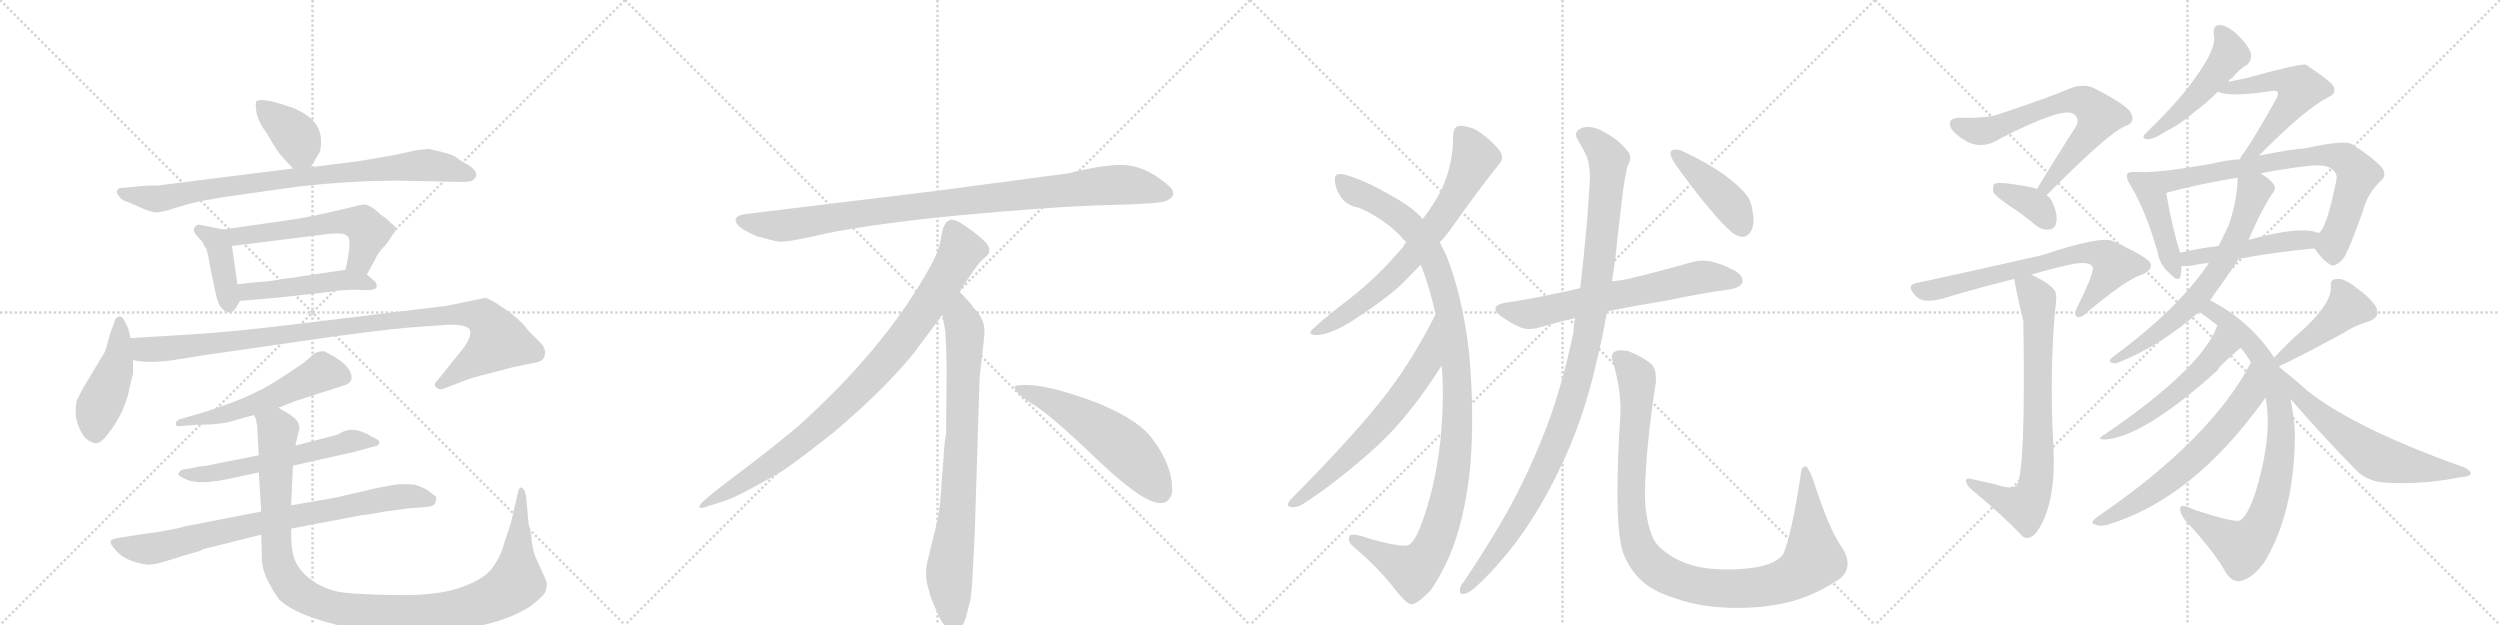<svg version="1.1" viewBox="0 0 4096 1024" xmlns="http://www.w3.org/2000/svg">
  <g stroke="lightgray" stroke-dasharray="1,1" stroke-width="1" transform="scale(4, 4)">
    <line x1="0" y1="0" x2="256" y2="256"></line>
    <line x1="256" y1="0" x2="0" y2="256"></line>
    <line x1="128" y1="0" x2="128" y2="256"></line>
    <line x1="0" y1="128" x2="256" y2="128"></line>
    <line x1="256" y1="0" x2="512" y2="256"></line>
    <line x1="512" y1="0" x2="256" y2="256"></line>
    <line x1="384" y1="0" x2="384" y2="256"></line>
    <line x1="256" y1="128" x2="512" y2="128"></line>
    <line x1="512" y1="0" x2="768" y2="256"></line>
    <line x1="768" y1="0" x2="512" y2="256"></line>
    <line x1="640" y1="0" x2="640" y2="256"></line>
    <line x1="512" y1="128" x2="768" y2="128"></line>
    <line x1="768" y1="0" x2="1024" y2="256"></line>
    <line x1="1024" y1="0" x2="768" y2="256"></line>
    <line x1="896" y1="0" x2="896" y2="256"></line>
    <line x1="768" y1="128" x2="1024" y2="128"></line>
  </g>
<g transform="scale(1, -1) translate(0, -850)">
   <style type="text/css">
    @keyframes keyframes0 {
      from {
       stroke: black;
       stroke-dashoffset: 378;
       stroke-width: 128;
       }
       55% {
       animation-timing-function: step-end;
       stroke: black;
       stroke-dashoffset: 0;
       stroke-width: 128;
       }
       to {
       stroke: black;
       stroke-width: 1024;
       }
       }
       #make-me-a-hanzi-animation-0 {
         animation: keyframes0 0.558s both;
         animation-delay: 0s;
         animation-timing-function: linear;
       }
    @keyframes keyframes1 {
      from {
       stroke: black;
       stroke-dashoffset: 832;
       stroke-width: 128;
       }
       73% {
       animation-timing-function: step-end;
       stroke: black;
       stroke-dashoffset: 0;
       stroke-width: 128;
       }
       to {
       stroke: black;
       stroke-width: 1024;
       }
       }
       #make-me-a-hanzi-animation-1 {
         animation: keyframes1 0.927s both;
         animation-delay: 0.558s;
         animation-timing-function: linear;
       }
    @keyframes keyframes2 {
      from {
       stroke: black;
       stroke-dashoffset: 395;
       stroke-width: 128;
       }
       56% {
       animation-timing-function: step-end;
       stroke: black;
       stroke-dashoffset: 0;
       stroke-width: 128;
       }
       to {
       stroke: black;
       stroke-width: 1024;
       }
       }
       #make-me-a-hanzi-animation-2 {
         animation: keyframes2 0.571s both;
         animation-delay: 1.485s;
         animation-timing-function: linear;
       }
    @keyframes keyframes3 {
      from {
       stroke: black;
       stroke-dashoffset: 559;
       stroke-width: 128;
       }
       65% {
       animation-timing-function: step-end;
       stroke: black;
       stroke-dashoffset: 0;
       stroke-width: 128;
       }
       to {
       stroke: black;
       stroke-width: 1024;
       }
       }
       #make-me-a-hanzi-animation-3 {
         animation: keyframes3 0.705s both;
         animation-delay: 2.056s;
         animation-timing-function: linear;
       }
    @keyframes keyframes4 {
      from {
       stroke: black;
       stroke-dashoffset: 474;
       stroke-width: 128;
       }
       61% {
       animation-timing-function: step-end;
       stroke: black;
       stroke-dashoffset: 0;
       stroke-width: 128;
       }
       to {
       stroke: black;
       stroke-width: 1024;
       }
       }
       #make-me-a-hanzi-animation-4 {
         animation: keyframes4 0.636s both;
         animation-delay: 2.761s;
         animation-timing-function: linear;
       }
    @keyframes keyframes5 {
      from {
       stroke: black;
       stroke-dashoffset: 446;
       stroke-width: 128;
       }
       59% {
       animation-timing-function: step-end;
       stroke: black;
       stroke-dashoffset: 0;
       stroke-width: 128;
       }
       to {
       stroke: black;
       stroke-width: 1024;
       }
       }
       #make-me-a-hanzi-animation-5 {
         animation: keyframes5 0.613s both;
         animation-delay: 3.397s;
         animation-timing-function: linear;
       }
    @keyframes keyframes6 {
      from {
       stroke: black;
       stroke-dashoffset: 1000;
       stroke-width: 128;
       }
       76% {
       animation-timing-function: step-end;
       stroke: black;
       stroke-dashoffset: 0;
       stroke-width: 128;
       }
       to {
       stroke: black;
       stroke-width: 1024;
       }
       }
       #make-me-a-hanzi-animation-6 {
         animation: keyframes6 1.064s both;
         animation-delay: 4.01s;
         animation-timing-function: linear;
       }
    @keyframes keyframes7 {
      from {
       stroke: black;
       stroke-dashoffset: 540;
       stroke-width: 128;
       }
       64% {
       animation-timing-function: step-end;
       stroke: black;
       stroke-dashoffset: 0;
       stroke-width: 128;
       }
       to {
       stroke: black;
       stroke-width: 1024;
       }
       }
       #make-me-a-hanzi-animation-7 {
         animation: keyframes7 0.689s both;
         animation-delay: 5.074s;
         animation-timing-function: linear;
       }
    @keyframes keyframes8 {
      from {
       stroke: black;
       stroke-dashoffset: 576;
       stroke-width: 128;
       }
       65% {
       animation-timing-function: step-end;
       stroke: black;
       stroke-dashoffset: 0;
       stroke-width: 128;
       }
       to {
       stroke: black;
       stroke-width: 1024;
       }
       }
       #make-me-a-hanzi-animation-8 {
         animation: keyframes8 0.719s both;
         animation-delay: 5.763s;
         animation-timing-function: linear;
       }
    @keyframes keyframes9 {
      from {
       stroke: black;
       stroke-dashoffset: 786;
       stroke-width: 128;
       }
       72% {
       animation-timing-function: step-end;
       stroke: black;
       stroke-dashoffset: 0;
       stroke-width: 128;
       }
       to {
       stroke: black;
       stroke-width: 1024;
       }
       }
       #make-me-a-hanzi-animation-9 {
         animation: keyframes9 0.89s both;
         animation-delay: 6.482s;
         animation-timing-function: linear;
       }
    @keyframes keyframes10 {
      from {
       stroke: black;
       stroke-dashoffset: 1095;
       stroke-width: 128;
       }
       78% {
       animation-timing-function: step-end;
       stroke: black;
       stroke-dashoffset: 0;
       stroke-width: 128;
       }
       to {
       stroke: black;
       stroke-width: 1024;
       }
       }
       #make-me-a-hanzi-animation-10 {
         animation: keyframes10 1.141s both;
         animation-delay: 7.371s;
         animation-timing-function: linear;
       }
    @keyframes keyframes11 {
      from {
       stroke: black;
       stroke-dashoffset: 952;
       stroke-width: 128;
       }
       76% {
       animation-timing-function: step-end;
       stroke: black;
       stroke-dashoffset: 0;
       stroke-width: 128;
       }
       to {
       stroke: black;
       stroke-width: 1024;
       }
       }
       #make-me-a-hanzi-animation-11 {
         animation: keyframes11 1.025s both;
         animation-delay: 8.513s;
         animation-timing-function: linear;
       }
    @keyframes keyframes12 {
      from {
       stroke: black;
       stroke-dashoffset: 897;
       stroke-width: 128;
       }
       74% {
       animation-timing-function: step-end;
       stroke: black;
       stroke-dashoffset: 0;
       stroke-width: 128;
       }
       to {
       stroke: black;
       stroke-width: 1024;
       }
       }
       #make-me-a-hanzi-animation-12 {
         animation: keyframes12 0.98s both;
         animation-delay: 9.537s;
         animation-timing-function: linear;
       }
    @keyframes keyframes13 {
      from {
       stroke: black;
       stroke-dashoffset: 792;
       stroke-width: 128;
       }
       72% {
       animation-timing-function: step-end;
       stroke: black;
       stroke-dashoffset: 0;
       stroke-width: 128;
       }
       to {
       stroke: black;
       stroke-width: 1024;
       }
       }
       #make-me-a-hanzi-animation-13 {
         animation: keyframes13 0.895s both;
         animation-delay: 10.517s;
         animation-timing-function: linear;
       }
    @keyframes keyframes14 {
      from {
       stroke: black;
       stroke-dashoffset: 548;
       stroke-width: 128;
       }
       64% {
       animation-timing-function: step-end;
       stroke: black;
       stroke-dashoffset: 0;
       stroke-width: 128;
       }
       to {
       stroke: black;
       stroke-width: 1024;
       }
       }
       #make-me-a-hanzi-animation-14 {
         animation: keyframes14 0.696s both;
         animation-delay: 11.412s;
         animation-timing-function: linear;
       }
    @keyframes keyframes15 {
      from {
       stroke: black;
       stroke-dashoffset: 697;
       stroke-width: 128;
       }
       69% {
       animation-timing-function: step-end;
       stroke: black;
       stroke-dashoffset: 0;
       stroke-width: 128;
       }
       to {
       stroke: black;
       stroke-width: 1024;
       }
       }
       #make-me-a-hanzi-animation-15 {
         animation: keyframes15 0.817s both;
         animation-delay: 12.108s;
         animation-timing-function: linear;
       }
    @keyframes keyframes16 {
      from {
       stroke: black;
       stroke-dashoffset: 1102;
       stroke-width: 128;
       }
       78% {
       animation-timing-function: step-end;
       stroke: black;
       stroke-dashoffset: 0;
       stroke-width: 128;
       }
       to {
       stroke: black;
       stroke-width: 1024;
       }
       }
       #make-me-a-hanzi-animation-16 {
         animation: keyframes16 1.147s both;
         animation-delay: 12.925s;
         animation-timing-function: linear;
       }
    @keyframes keyframes17 {
      from {
       stroke: black;
       stroke-dashoffset: 650;
       stroke-width: 128;
       }
       68% {
       animation-timing-function: step-end;
       stroke: black;
       stroke-dashoffset: 0;
       stroke-width: 128;
       }
       to {
       stroke: black;
       stroke-width: 1024;
       }
       }
       #make-me-a-hanzi-animation-17 {
         animation: keyframes17 0.779s both;
         animation-delay: 14.072s;
         animation-timing-function: linear;
       }
    @keyframes keyframes18 {
      from {
       stroke: black;
       stroke-dashoffset: 646;
       stroke-width: 128;
       }
       68% {
       animation-timing-function: step-end;
       stroke: black;
       stroke-dashoffset: 0;
       stroke-width: 128;
       }
       to {
       stroke: black;
       stroke-width: 1024;
       }
       }
       #make-me-a-hanzi-animation-18 {
         animation: keyframes18 0.776s both;
         animation-delay: 14.851s;
         animation-timing-function: linear;
       }
    @keyframes keyframes19 {
      from {
       stroke: black;
       stroke-dashoffset: 1075;
       stroke-width: 128;
       }
       78% {
       animation-timing-function: step-end;
       stroke: black;
       stroke-dashoffset: 0;
       stroke-width: 128;
       }
       to {
       stroke: black;
       stroke-width: 1024;
       }
       }
       #make-me-a-hanzi-animation-19 {
         animation: keyframes19 1.125s both;
         animation-delay: 15.626s;
         animation-timing-function: linear;
       }
    @keyframes keyframes20 {
      from {
       stroke: black;
       stroke-dashoffset: 1049;
       stroke-width: 128;
       }
       77% {
       animation-timing-function: step-end;
       stroke: black;
       stroke-dashoffset: 0;
       stroke-width: 128;
       }
       to {
       stroke: black;
       stroke-width: 1024;
       }
       }
       #make-me-a-hanzi-animation-20 {
         animation: keyframes20 1.104s both;
         animation-delay: 16.751s;
         animation-timing-function: linear;
       }
    @keyframes keyframes21 {
      from {
       stroke: black;
       stroke-dashoffset: 423;
       stroke-width: 128;
       }
       58% {
       animation-timing-function: step-end;
       stroke: black;
       stroke-dashoffset: 0;
       stroke-width: 128;
       }
       to {
       stroke: black;
       stroke-width: 1024;
       }
       }
       #make-me-a-hanzi-animation-21 {
         animation: keyframes21 0.594s both;
         animation-delay: 17.855s;
         animation-timing-function: linear;
       }
    @keyframes keyframes22 {
      from {
       stroke: black;
       stroke-dashoffset: 665;
       stroke-width: 128;
       }
       68% {
       animation-timing-function: step-end;
       stroke: black;
       stroke-dashoffset: 0;
       stroke-width: 128;
       }
       to {
       stroke: black;
       stroke-width: 1024;
       }
       }
       #make-me-a-hanzi-animation-22 {
         animation: keyframes22 0.791s both;
         animation-delay: 18.449s;
         animation-timing-function: linear;
       }
    @keyframes keyframes23 {
      from {
       stroke: black;
       stroke-dashoffset: 358;
       stroke-width: 128;
       }
       54% {
       animation-timing-function: step-end;
       stroke: black;
       stroke-dashoffset: 0;
       stroke-width: 128;
       }
       to {
       stroke: black;
       stroke-width: 1024;
       }
       }
       #make-me-a-hanzi-animation-23 {
         animation: keyframes23 0.541s both;
         animation-delay: 19.24s;
         animation-timing-function: linear;
       }
    @keyframes keyframes24 {
      from {
       stroke: black;
       stroke-dashoffset: 689;
       stroke-width: 128;
       }
       69% {
       animation-timing-function: step-end;
       stroke: black;
       stroke-dashoffset: 0;
       stroke-width: 128;
       }
       to {
       stroke: black;
       stroke-width: 1024;
       }
       }
       #make-me-a-hanzi-animation-24 {
         animation: keyframes24 0.811s both;
         animation-delay: 19.782s;
         animation-timing-function: linear;
       }
    @keyframes keyframes25 {
      from {
       stroke: black;
       stroke-dashoffset: 741;
       stroke-width: 128;
       }
       71% {
       animation-timing-function: step-end;
       stroke: black;
       stroke-dashoffset: 0;
       stroke-width: 128;
       }
       to {
       stroke: black;
       stroke-width: 1024;
       }
       }
       #make-me-a-hanzi-animation-25 {
         animation: keyframes25 0.853s both;
         animation-delay: 20.592s;
         animation-timing-function: linear;
       }
    @keyframes keyframes26 {
      from {
       stroke: black;
       stroke-dashoffset: 482;
       stroke-width: 128;
       }
       61% {
       animation-timing-function: step-end;
       stroke: black;
       stroke-dashoffset: 0;
       stroke-width: 128;
       }
       to {
       stroke: black;
       stroke-width: 1024;
       }
       }
       #make-me-a-hanzi-animation-26 {
         animation: keyframes26 0.642s both;
         animation-delay: 21.445s;
         animation-timing-function: linear;
       }
    @keyframes keyframes27 {
      from {
       stroke: black;
       stroke-dashoffset: 536;
       stroke-width: 128;
       }
       64% {
       animation-timing-function: step-end;
       stroke: black;
       stroke-dashoffset: 0;
       stroke-width: 128;
       }
       to {
       stroke: black;
       stroke-width: 1024;
       }
       }
       #make-me-a-hanzi-animation-27 {
         animation: keyframes27 0.686s both;
         animation-delay: 22.088s;
         animation-timing-function: linear;
       }
    @keyframes keyframes28 {
      from {
       stroke: black;
       stroke-dashoffset: 434;
       stroke-width: 128;
       }
       59% {
       animation-timing-function: step-end;
       stroke: black;
       stroke-dashoffset: 0;
       stroke-width: 128;
       }
       to {
       stroke: black;
       stroke-width: 1024;
       }
       }
       #make-me-a-hanzi-animation-28 {
         animation: keyframes28 0.603s both;
         animation-delay: 22.774s;
         animation-timing-function: linear;
       }
    @keyframes keyframes29 {
      from {
       stroke: black;
       stroke-dashoffset: 762;
       stroke-width: 128;
       }
       71% {
       animation-timing-function: step-end;
       stroke: black;
       stroke-dashoffset: 0;
       stroke-width: 128;
       }
       to {
       stroke: black;
       stroke-width: 1024;
       }
       }
       #make-me-a-hanzi-animation-29 {
         animation: keyframes29 0.87s both;
         animation-delay: 23.377s;
         animation-timing-function: linear;
       }
    @keyframes keyframes30 {
      from {
       stroke: black;
       stroke-dashoffset: 477;
       stroke-width: 128;
       }
       61% {
       animation-timing-function: step-end;
       stroke: black;
       stroke-dashoffset: 0;
       stroke-width: 128;
       }
       to {
       stroke: black;
       stroke-width: 1024;
       }
       }
       #make-me-a-hanzi-animation-30 {
         animation: keyframes30 0.638s both;
         animation-delay: 24.247s;
         animation-timing-function: linear;
       }
    @keyframes keyframes31 {
      from {
       stroke: black;
       stroke-dashoffset: 650;
       stroke-width: 128;
       }
       68% {
       animation-timing-function: step-end;
       stroke: black;
       stroke-dashoffset: 0;
       stroke-width: 128;
       }
       to {
       stroke: black;
       stroke-width: 1024;
       }
       }
       #make-me-a-hanzi-animation-31 {
         animation: keyframes31 0.779s both;
         animation-delay: 24.885s;
         animation-timing-function: linear;
       }
    @keyframes keyframes32 {
      from {
       stroke: black;
       stroke-dashoffset: 830;
       stroke-width: 128;
       }
       73% {
       animation-timing-function: step-end;
       stroke: black;
       stroke-dashoffset: 0;
       stroke-width: 128;
       }
       to {
       stroke: black;
       stroke-width: 1024;
       }
       }
       #make-me-a-hanzi-animation-32 {
         animation: keyframes32 0.925s both;
         animation-delay: 25.664s;
         animation-timing-function: linear;
       }
    @keyframes keyframes33 {
      from {
       stroke: black;
       stroke-dashoffset: 526;
       stroke-width: 128;
       }
       63% {
       animation-timing-function: step-end;
       stroke: black;
       stroke-dashoffset: 0;
       stroke-width: 128;
       }
       to {
       stroke: black;
       stroke-width: 1024;
       }
       }
       #make-me-a-hanzi-animation-33 {
         animation: keyframes33 0.678s both;
         animation-delay: 26.59s;
         animation-timing-function: linear;
       }
    @keyframes keyframes34 {
      from {
       stroke: black;
       stroke-dashoffset: 627;
       stroke-width: 128;
       }
       67% {
       animation-timing-function: step-end;
       stroke: black;
       stroke-dashoffset: 0;
       stroke-width: 128;
       }
       to {
       stroke: black;
       stroke-width: 1024;
       }
       }
       #make-me-a-hanzi-animation-34 {
         animation: keyframes34 0.76s both;
         animation-delay: 27.268s;
         animation-timing-function: linear;
       }
    @keyframes keyframes35 {
      from {
       stroke: black;
       stroke-dashoffset: 441;
       stroke-width: 128;
       }
       59% {
       animation-timing-function: step-end;
       stroke: black;
       stroke-dashoffset: 0;
       stroke-width: 128;
       }
       to {
       stroke: black;
       stroke-width: 1024;
       }
       }
       #make-me-a-hanzi-animation-35 {
         animation: keyframes35 0.609s both;
         animation-delay: 28.028s;
         animation-timing-function: linear;
       }
    @keyframes keyframes36 {
      from {
       stroke: black;
       stroke-dashoffset: 603;
       stroke-width: 128;
       }
       66% {
       animation-timing-function: step-end;
       stroke: black;
       stroke-dashoffset: 0;
       stroke-width: 128;
       }
       to {
       stroke: black;
       stroke-width: 1024;
       }
       }
       #make-me-a-hanzi-animation-36 {
         animation: keyframes36 0.741s both;
         animation-delay: 28.637s;
         animation-timing-function: linear;
       }
</style>
<path d="M 509 576 L 522 598 Q 526 602 526 619 Q 526 646 500 663 Q 485 672 475 675 Q 428 691 420 684 Q 418 682 420 667 Q 422 652 438 630 Q 452 606 456 601 Q 460 595 480 574 C 497 556 497 556 509 576 Z" fill="lightgray"></path> 
<path d="M 480 574 L 258 546 L 242 546 L 198 542 Q 194 542 192 538 Q 190 534 194 530 Q 198 522 212 518 L 230 510 Q 248 502 256 502 Q 265 502 286 509 Q 308 516 326 520 L 366 527 L 486 544 Q 572 554 654 554 L 753 552 Q 772 551 776 556 Q 788 566 767 580 Q 755 586 749 591 Q 744 596 724 601 Q 704 606 702 606 L 683 604 L 646 596 L 588 586 L 509 576 L 480 574 Z" fill="lightgray"></path> 
<path d="M 366 474 L 326 482 Q 320 481 318 476 Q 316 470 324 462 Q 332 454 333 451 Q 334 448 337 444 Q 340 440 344 414 L 353 371 Q 356 357 360 349 L 368 340 Q 376 337 380 339 Q 385 341 393 357 C 393 357 393 357 389 384 L 380 447 C 376 472 376 472 366 474 Z" fill="lightgray"></path> 
<path d="M 517 497 L 484 491 L 366 474 C 336 470 350 443 380 447 L 540 467 Q 564 469 568 464 Q 578 460 566 408 C 560 379 587 374 601 400 L 614 424 Q 619 436 633 450 L 646 469 Q 653 476 641 484 L 633 492 L 624 498 Q 603 519 591 514 L 590 514 Q 579 511 517 497 Z" fill="lightgray"></path> 
<path d="M 393 357 L 452 362 L 542 372 Q 564 376 590 375 Q 616 373 617 380 Q 618 387 612 391 L 601 400 C 587 411 587 411 566 408 L 492 397 Q 488 396 464 393 Q 441 389 437 389 L 412 387 Q 395 385 389 384 C 359 380 363 354 393 357 Z" fill="lightgray"></path> 
<path d="M 214 296 L 210 312 L 204 324 Q 200 333 194 331 Q 189 330 187 321 L 180 302 L 174 280 Q 172 272 166 264 L 136 214 L 128 198 Q 124 194 124 175 Q 124 155 138 134 Q 146 126 155 124 Q 164 122 176 138 Q 188 152 200 176 Q 210 199 212 214 L 218 238 L 218 260 L 214 296 Z" fill="lightgray"></path> 
<path d="M 311 302 L 214 296 C 184 294 188 264 218 260 L 230 258 Q 256 255 297 262 Q 338 269 376 274 L 549 299 Q 654 313 692 315 L 736 318 Q 767 318 770 309 Q 773 300 761 282 L 717 227 Q 709 221 715 215 Q 721 210 729 214 L 755 224 Q 771 231 801 238 L 839 248 L 872 255 Q 883 256 888 260 Q 893 264 893 273 Q 893 282 882 292 L 866 308 L 856 320 Q 847 329 837 337 L 812 354 Q 798 362 795 362 L 732 349 L 477 318 Q 379 306 311 302 Z" fill="lightgray"></path> 
<path d="M 456 182 L 484 193 L 562 218 Q 576 222 576 231 Q 576 253 532 274 Q 529 276 517 272 Q 514 270 498 256 Q 442 217 420 208 Q 406 200 373 188 Q 340 176 332 174 L 294 163 Q 288 160 288 156 Q 288 150 296 152 L 322 154 Q 365 154 387 162 L 416 170 L 456 182 Z" fill="lightgray"></path> 
<path d="M 480 87 L 582 110 L 618 120 Q 628 127 610 134 Q 579 154 557 140 Q 552 137 542 135 L 484 120 L 424 104 L 353 90 Q 336 86 328 86 L 309 82 Q 298 81 296 79 L 292 74 Q 292 70 302 66 Q 320 55 368 64 L 424 76 L 480 87 Z" fill="lightgray"></path> 
<path d="M 631 12 L 668 17 L 695 19 Q 712 20 713 26 Q 715 31 715 34 Q 716 36 708 41 Q 697 51 679 56 Q 656 58 642 55 Q 628 52 620 51 L 551 35 L 477 22 L 428 12 L 305 -12 Q 276 -20 227 -26 L 196 -31 Q 182 -33 181 -37 Q 180 -41 190 -52 Q 200 -64 219 -70 Q 238 -76 246 -75 Q 254 -75 273 -69 L 312 -57 Q 332 -52 332 -50 L 428 -26 L 477 -16 L 593 6 Q 599 6 631 12 Z" fill="lightgray"></path> 
<path d="M 477 22 L 480 87 L 484 120 L 490 146 Q 492 148 489 156 Q 487 163 473 172 L 456 182 C 430 198 409 199 416 170 L 420 161 L 420 158 Q 422 154 422 140 L 424 104 L 424 76 L 428 12 L 428 -26 L 429 -60 Q 428 -79 438 -100 Q 448 -120 458 -133 Q 490 -162 580 -180 Q 630 -191 723 -184 Q 816 -177 868 -144 Q 893 -125 894 -118 Q 896 -111 896 -108 Q 897 -106 889 -88 L 877 -62 Q 872 -46 871 -34 Q 870 -22 866 -8 L 862 36 Q 860 50 854 51 Q 853 52 851 50 Q 849 47 847 36 L 837 -7 L 826 -40 Q 822 -58 809 -77 Q 797 -97 759 -111 Q 721 -126 651 -125 Q 582 -124 557 -120 Q 533 -116 513 -102 Q 483 -82 479 -52 Q 477 -41 477 -16 L 477 22 Z" fill="lightgray"></path> 
<path d="M 1750 566 L 1532 537 L 1227 500 Q 1194 497 1211 479 Q 1219 472 1240 463 Q 1268 455 1277 454 Q 1287 453 1329 462 Q 1407 481 1569 497 Q 1731 512 1816 514 Q 1901 516 1911 521 Q 1933 531 1912 548 Q 1880 575 1849 579 Q 1819 583 1750 566 Z" fill="lightgray"></path> 
<path d="M 1572 372 Q 1600 415 1607 422 L 1618 432 Q 1621 435 1621 441 Q 1621 446 1614 454 Q 1596 471 1572 486 Q 1561 491 1557 490 L 1552 487 Q 1550 486 1548 482 Q 1546 477 1545 476 L 1541 456 Q 1538 437 1520 406 Q 1448 278 1308 152 Q 1259 111 1204 70 Q 1150 29 1148 24 Q 1141 14 1158 20 L 1183 28 Q 1203 33 1271 72 Q 1292 83 1365 141 Q 1446 209 1496 270 L 1544 334 L 1572 372 Z" fill="lightgray"></path> 
<path d="M 1597 -24 L 1605 232 L 1611 284 Q 1613 300 1613 307 Q 1613 328 1595 346 Q 1593 351 1572 372 C 1551 394 1539 364 1544 334 L 1549 306 Q 1551 265 1551 244 L 1550 138 Q 1548 132 1546 102 L 1542 49 Q 1540 16 1536 -2 L 1521 -64 Q 1513 -92 1522 -117 L 1524 -126 Q 1526 -132 1538 -159 Q 1551 -186 1563 -185 Q 1575 -184 1582 -163 L 1590 -133 Q 1593 -110 1594 -82 L 1597 -24 Z" fill="lightgray"></path> 
<path d="M 1662 215 Q 1665 204 1695 186 Q 1725 167 1801 94 Q 1878 21 1905 26 Q 1915 27 1920 41 Q 1924 85 1885 135 Q 1860 165 1795 191 Q 1712 222 1674 219 Q 1661 219 1662 215 Z" fill="lightgray"></path> 
<path d="M 2359 453 Q 2372 467 2382 482 Q 2422 538 2456 581 Q 2461 586 2461 592 Q 2461 599 2454 607 Q 2438 625 2419 637 Q 2404 644 2391 644 Q 2381 642 2381 629 Q 2381 578 2360 536 Q 2349 515 2331 491 L 2304 454 Q 2301 450 2300 447 Q 2259 398 2213 362 Q 2171 330 2152 312 Q 2147 308 2147 305 Q 2147 301 2158 301 Q 2182 303 2215 324 Q 2280 366 2304 392 Q 2327 416 2328 416 L 2359 453 Z" fill="lightgray"></path> 
<path d="M 2407 272 Q 2396 367 2369 433 Q 2363 444 2359 453 L 2331 491 Q 2315 510 2282 528 Q 2236 555 2203 564 Q 2199 565 2196 565 Q 2187 565 2187 557 Q 2187 542 2197 527 Q 2207 513 2225 510 Q 2240 505 2264 489 Q 2286 474 2301 456 Q 2303 454 2304 454 L 2328 416 Q 2343 377 2352 335 L 2362 251 Q 2364 229 2364 205 Q 2364 169 2360 129 Q 2351 47 2326 -16 Q 2314 -44 2304 -44 L 2300 -44 Q 2285 -44 2245 -33 Q 2226 -26 2217 -26 Q 2212 -26 2211 -28 Q 2210 -31 2210 -33 Q 2210 -40 2218 -46 Q 2260 -82 2285 -115 Q 2305 -140 2312 -140 Q 2322 -140 2343 -118 Q 2356 -102 2374 -63 Q 2400 -2 2409 86 Q 2412 125 2412 166 Q 2412 218 2407 272 Z" fill="lightgray"></path> 
<path d="M 2352 335 Q 2317 265 2274 208 Q 2225 143 2114 31 Q 2110 26 2110 23 Q 2110 20 2117 19 L 2119 19 Q 2127 19 2136 25 Q 2192 61 2256 119 Q 2311 170 2362 251 C 2378 276 2366 362 2352 335 Z" fill="lightgray"></path> 
<path d="M 2667 393 Q 2653 390 2641 389 L 2589 378 Q 2566 372 2548 369 Q 2508 360 2466 354 Q 2450 351 2450 344 Q 2450 339 2459 332 Q 2473 322 2488 315 Q 2496 311 2505 311 Q 2514 311 2524 314 Q 2551 322 2581 329 L 2633 340 Q 2679 349 2733 358 Q 2790 370 2835 376 Q 2855 380 2855 390 Q 2855 402 2833 411 Q 2824 416 2809 420 Q 2800 423 2790 423 Q 2781 423 2770 420 Q 2718 405 2667 393 Z" fill="lightgray"></path> 
<path d="M 2641 389 Q 2647 425 2650 459 Q 2655 500 2659 536 Q 2662 558 2666 577 Q 2671 585 2671 592 Q 2671 598 2666 603 Q 2652 622 2622 637 Q 2611 642 2602 642 Q 2596 642 2591 640 Q 2582 636 2582 629 Q 2582 626 2585 621 Q 2593 608 2600 593 Q 2605 579 2605 558 Q 2603 524 2600 485 Q 2595 429 2589 378 L 2581 329 Q 2578 318 2578 306 Q 2560 220 2535 153 Q 2499 59 2453 -17 Q 2426 -62 2399 -102 Q 2392 -110 2392 -116 L 2392 -119 Q 2392 -123 2397 -123 L 2399 -123 Q 2409 -121 2424 -106 Q 2444 -87 2459 -69 Q 2513 -7 2555 81 Q 2594 161 2615 254 Q 2626 298 2633 340 L 2641 389 Z" fill="lightgray"></path> 
<path d="M 2659 -55 Q 2669 -81 2687 -99 Q 2707 -119 2747 -131 Q 2789 -146 2847 -146 Q 2898 -146 2940 -134 Q 2980 -122 3016 -97 Q 3027 -87 3027 -73 Q 3027 -61 3018 -47 Q 2997 -19 2970 66 Q 2963 83 2959 86 L 2958 86 Q 2951 86 2950 70 Q 2935 -27 2922 -57 Q 2913 -72 2880 -79 Q 2857 -83 2831 -83 Q 2818 -83 2805 -82 Q 2770 -79 2743 -64 Q 2719 -50 2710 -35 Q 2695 -4 2695 44 Q 2697 122 2713 224 L 2713 231 Q 2713 246 2706 253 Q 2691 266 2667 275 Q 2661 276 2656 276 Q 2650 276 2646 274 Q 2641 272 2641 265 Q 2641 260 2644 252 Q 2655 213 2655 179 L 2655 173 Q 2650 97 2650 44 Q 2650 -27 2659 -55 Z" fill="lightgray"></path> 
<path d="M 2737 601 L 2737 599 Q 2737 593 2744 582 Q 2806 496 2839 468 Q 2848 462 2855 462 Q 2858 462 2860 463 Q 2873 469 2873 491 Q 2873 495 2872 500 Q 2870 518 2864 527 Q 2854 541 2835 556 Q 2807 579 2753 604 Q 2749 605 2745 605 Q 2739 605 2737 601 Z" fill="lightgray"></path> 
<path d="M 3353 530 Q 3452 630 3481 643 Q 3499 649 3492 663 Q 3489 676 3430 706 Q 3414 713 3394 706 Q 3348 687 3275 663 Q 3256 656 3210 657 Q 3189 657 3197 639 Q 3204 629 3221 619 Q 3248 604 3277 623 Q 3377 674 3396 664 Q 3408 657 3402 644 Q 3371 596 3337 540 C 3321 514 3332 509 3353 530 Z" fill="lightgray"></path> 
<path d="M 3337 540 Q 3333 544 3284 550 Q 3272 551 3268 549 Q 3264 545 3266 535 Q 3270 528 3292 513 Q 3313 500 3335 481 Q 3347 472 3358 474 Q 3367 475 3369 486 Q 3372 498 3362 520 Q 3359 527 3353 530 L 3337 540 Z" fill="lightgray"></path> 
<path d="M 3328 400 Q 3361 410 3399 418 Q 3427 422 3429 411 Q 3429 398 3403 346 Q 3397 334 3403 331 Q 3409 328 3419 338 Q 3480 389 3506 399 Q 3525 405 3524 417 Q 3523 427 3462 455 Q 3441 464 3346 432 Q 3196 398 3143 387 Q 3121 384 3138 366 Q 3151 350 3190 363 Q 3244 379 3300 393 L 3328 400 Z" fill="lightgray"></path> 
<path d="M 3271 56 Q 3253 60 3231 65 Q 3221 68 3221 62 Q 3222 55 3230 48 Q 3281 6 3314 -29 Q 3324 -36 3336 -23 Q 3370 23 3364 123 Q 3358 237 3367 342 Q 3371 364 3367 373 Q 3360 385 3328 400 C 3301 414 3296 416 3300 393 Q 3306 360 3315 324 Q 3319 75 3304 54 Q 3294 48 3271 56 Z" fill="lightgray"></path> 
<path d="M 3651 716 Q 3652 720 3657 722 Q 3670 738 3682 744 Q 3689 751 3688 761 Q 3687 771 3668 791 Q 3652 807 3638 809 Q 3625 810 3627 793 Q 3634 769 3582 703 Q 3557 672 3524 640 Q 3517 633 3513 629 Q 3509 622 3520 622 Q 3529 622 3549 635 Q 3570 645 3596 667 Q 3614 680 3634 700 L 3651 716 Z" fill="lightgray"></path> 
<path d="M 3701 595 Q 3776 671 3815 691 Q 3831 698 3821 712 Q 3811 722 3778 744 Q 3772 747 3680 722 Q 3667 719 3651 716 C 3622 710 3610 708 3634 700 Q 3652 690 3722 701 Q 3729 702 3731 700 Q 3734 697 3730 689 Q 3696 628 3676 599 Q 3672 595 3670 589 C 3656 563 3680 574 3701 595 Z" fill="lightgray"></path> 
<path d="M 3499 568 Q 3489 569 3486 566 Q 3482 560 3490 547 Q 3515 507 3535 437 Q 3539 415 3554 403 Q 3570 385 3573 399 Q 3574 406 3574 414 L 3572 436 Q 3560 472 3549 534 C 3544 564 3529 567 3499 568 Z" fill="lightgray"></path> 
<path d="M 3792 443 Q 3805 424 3817 417 Q 3824 410 3839 426 Q 3848 438 3872 506 Q 3879 533 3900 553 Q 3912 563 3902 576 Q 3889 591 3853 614 Q 3840 621 3777 607 Q 3756 606 3701 595 L 3670 589 Q 3648 588 3625 582 Q 3535 566 3499 568 C 3469 568 3520 526 3549 534 Q 3595 547 3666 559 L 3704 566 Q 3738 573 3780 578 Q 3813 582 3823 571 Q 3830 564 3828 555 Q 3812 476 3799 468 C 3787 450 3787 450 3792 443 Z" fill="lightgray"></path> 
<path d="M 3668 426 Q 3735 438 3792 443 C 3822 446 3827 458 3799 468 Q 3771 481 3684 457 L 3635 447 Q 3602 443 3572 436 C 3543 429 3544 413 3574 414 Q 3581 414 3592 415 Q 3604 418 3619 419 L 3668 426 Z" fill="lightgray"></path> 
<path d="M 3621 358 Q 3652 401 3668 426 L 3684 457 Q 3691 473 3700 492 Q 3710 513 3723 533 Q 3730 540 3725 548 Q 3721 555 3704 566 C 3679 583 3667 589 3666 559 Q 3666 522 3651 480 Q 3644 465 3635 447 L 3619 419 Q 3568 343 3460 264 Q 3454 258 3459 256 Q 3465 253 3473 257 Q 3540 284 3603 339 L 3621 358 Z" fill="lightgray"></path> 
<path d="M 3734 249 L 3734 250 L 3726 264 Q 3687 324 3621 358 C 3595 373 3578 356 3603 339 Q 3618 329 3633 317 L 3671 280 Q 3680 270 3688 256 L 3712 198 Q 3724 134 3694 39 Q 3681 2 3669 -3 Q 3660 -6 3597 14 Q 3573 26 3572 18 Q 3571 11 3579 -1 Q 3627 -53 3645 -85 Q 3655 -104 3671 -102 Q 3690 -98 3710 -71 Q 3759 10 3760 136 Q 3760 157 3753 196 L 3734 249 Z" fill="lightgray"></path> 
<path d="M 3633 317 Q 3609 248 3448 138 Q 3432 129 3451 130 Q 3514 136 3633 243 Q 3634 249 3671 280 C 3694 299 3644 345 3633 317 Z" fill="lightgray"></path> 
<path d="M 3688 256 Q 3622 130 3436 3 Q 3423 -7 3432 -9 Q 3439 -13 3452 -10 Q 3593 32 3710 196 Q 3710 197 3712 198 C 3730 222 3702 282 3688 256 Z" fill="lightgray"></path> 
<path d="M 3734 250 Q 3761 262 3839 304 Q 3858 317 3880 323 Q 3901 330 3893 347 Q 3883 363 3860 379 Q 3841 394 3829 393 Q 3817 393 3819 380 Q 3820 352 3770 307 Q 3748 288 3726 264 C 3706 242 3707 238 3734 250 Z" fill="lightgray"></path> 
<path d="M 3753 196 Q 3805 136 3861 79 Q 3880 60 3912 59 Q 3970 56 4031 68 Q 4047 69 4048 74 Q 4049 78 4038 84 Q 3860 147 3780 210 Q 3770 220 3734 249 C 3711 268 3733 219 3753 196 Z" fill="lightgray"></path> 
      <clipPath id="make-me-a-hanzi-clip-0">
      <path d="M 509 576 L 522 598 Q 526 602 526 619 Q 526 646 500 663 Q 485 672 475 675 Q 428 691 420 684 Q 418 682 420 667 Q 422 652 438 630 Q 452 606 456 601 Q 460 595 480 574 C 497 556 497 556 509 576 Z" fill="lightgray"></path>
      </clipPath>
      <path clip-path="url(#make-me-a-hanzi-clip-0)" d="M 425 680 L 486 625 L 501 588 " fill="none" id="make-me-a-hanzi-animation-0" stroke-dasharray="250 500" stroke-linecap="round"></path>

      <clipPath id="make-me-a-hanzi-clip-1">
      <path d="M 480 574 L 258 546 L 242 546 L 198 542 Q 194 542 192 538 Q 190 534 194 530 Q 198 522 212 518 L 230 510 Q 248 502 256 502 Q 265 502 286 509 Q 308 516 326 520 L 366 527 L 486 544 Q 572 554 654 554 L 753 552 Q 772 551 776 556 Q 788 566 767 580 Q 755 586 749 591 Q 744 596 724 601 Q 704 606 702 606 L 683 604 L 646 596 L 588 586 L 509 576 L 480 574 Z" fill="lightgray"></path>
      </clipPath>
      <path clip-path="url(#make-me-a-hanzi-clip-1)" d="M 198 535 L 259 524 L 363 544 L 682 579 L 725 577 L 767 565 " fill="none" id="make-me-a-hanzi-animation-1" stroke-dasharray="704 1408" stroke-linecap="round"></path>

      <clipPath id="make-me-a-hanzi-clip-2">
      <path d="M 366 474 L 326 482 Q 320 481 318 476 Q 316 470 324 462 Q 332 454 333 451 Q 334 448 337 444 Q 340 440 344 414 L 353 371 Q 356 357 360 349 L 368 340 Q 376 337 380 339 Q 385 341 393 357 C 393 357 393 357 389 384 L 380 447 C 376 472 376 472 366 474 Z" fill="lightgray"></path>
      </clipPath>
      <path clip-path="url(#make-me-a-hanzi-clip-2)" d="M 327 472 L 353 456 L 359 445 L 375 350 " fill="none" id="make-me-a-hanzi-animation-2" stroke-dasharray="267 534" stroke-linecap="round"></path>

      <clipPath id="make-me-a-hanzi-clip-3">
      <path d="M 517 497 L 484 491 L 366 474 C 336 470 350 443 380 447 L 540 467 Q 564 469 568 464 Q 578 460 566 408 C 560 379 587 374 601 400 L 614 424 Q 619 436 633 450 L 646 469 Q 653 476 641 484 L 633 492 L 624 498 Q 603 519 591 514 L 590 514 Q 579 511 517 497 Z" fill="lightgray"></path>
      </clipPath>
      <path clip-path="url(#make-me-a-hanzi-clip-3)" d="M 374 470 L 400 463 L 532 485 L 584 485 L 597 480 L 604 468 L 592 428 L 574 418 " fill="none" id="make-me-a-hanzi-animation-3" stroke-dasharray="431 862" stroke-linecap="round"></path>

      <clipPath id="make-me-a-hanzi-clip-4">
      <path d="M 393 357 L 452 362 L 542 372 Q 564 376 590 375 Q 616 373 617 380 Q 618 387 612 391 L 601 400 C 587 411 587 411 566 408 L 492 397 Q 488 396 464 393 Q 441 389 437 389 L 412 387 Q 395 385 389 384 C 359 380 363 354 393 357 Z" fill="lightgray"></path>
      </clipPath>
      <path clip-path="url(#make-me-a-hanzi-clip-4)" d="M 394 378 L 429 373 L 568 391 L 610 383 " fill="none" id="make-me-a-hanzi-animation-4" stroke-dasharray="346 692" stroke-linecap="round"></path>

      <clipPath id="make-me-a-hanzi-clip-5">
      <path d="M 214 296 L 210 312 L 204 324 Q 200 333 194 331 Q 189 330 187 321 L 180 302 L 174 280 Q 172 272 166 264 L 136 214 L 128 198 Q 124 194 124 175 Q 124 155 138 134 Q 146 126 155 124 Q 164 122 176 138 Q 188 152 200 176 Q 210 199 212 214 L 218 238 L 218 260 L 214 296 Z" fill="lightgray"></path>
      </clipPath>
      <path clip-path="url(#make-me-a-hanzi-clip-5)" d="M 196 323 L 194 263 L 160 180 L 156 140 " fill="none" id="make-me-a-hanzi-animation-5" stroke-dasharray="318 636" stroke-linecap="round"></path>

      <clipPath id="make-me-a-hanzi-clip-6">
      <path d="M 311 302 L 214 296 C 184 294 188 264 218 260 L 230 258 Q 256 255 297 262 Q 338 269 376 274 L 549 299 Q 654 313 692 315 L 736 318 Q 767 318 770 309 Q 773 300 761 282 L 717 227 Q 709 221 715 215 Q 721 210 729 214 L 755 224 Q 771 231 801 238 L 839 248 L 872 255 Q 883 256 888 260 Q 893 264 893 273 Q 893 282 882 292 L 866 308 L 856 320 Q 847 329 837 337 L 812 354 Q 798 362 795 362 L 732 349 L 477 318 Q 379 306 311 302 Z" fill="lightgray"></path>
      </clipPath>
      <path clip-path="url(#make-me-a-hanzi-clip-6)" d="M 221 291 L 237 278 L 272 278 L 681 330 L 754 336 L 792 330 L 817 292 L 722 220 " fill="none" id="make-me-a-hanzi-animation-6" stroke-dasharray="872 1744" stroke-linecap="round"></path>

      <clipPath id="make-me-a-hanzi-clip-7">
      <path d="M 456 182 L 484 193 L 562 218 Q 576 222 576 231 Q 576 253 532 274 Q 529 276 517 272 Q 514 270 498 256 Q 442 217 420 208 Q 406 200 373 188 Q 340 176 332 174 L 294 163 Q 288 160 288 156 Q 288 150 296 152 L 322 154 Q 365 154 387 162 L 416 170 L 456 182 Z" fill="lightgray"></path>
      </clipPath>
      <path clip-path="url(#make-me-a-hanzi-clip-7)" d="M 561 233 L 529 241 L 418 187 L 358 168 L 294 157 " fill="none" id="make-me-a-hanzi-animation-7" stroke-dasharray="412 824" stroke-linecap="round"></path>

      <clipPath id="make-me-a-hanzi-clip-8">
      <path d="M 480 87 L 582 110 L 618 120 Q 628 127 610 134 Q 579 154 557 140 Q 552 137 542 135 L 484 120 L 424 104 L 353 90 Q 336 86 328 86 L 309 82 Q 298 81 296 79 L 292 74 Q 292 70 302 66 Q 320 55 368 64 L 424 76 L 480 87 Z" fill="lightgray"></path>
      </clipPath>
      <path clip-path="url(#make-me-a-hanzi-clip-8)" d="M 299 73 L 357 75 L 576 128 L 613 126 " fill="none" id="make-me-a-hanzi-animation-8" stroke-dasharray="448 896" stroke-linecap="round"></path>

      <clipPath id="make-me-a-hanzi-clip-9">
      <path d="M 631 12 L 668 17 L 695 19 Q 712 20 713 26 Q 715 31 715 34 Q 716 36 708 41 Q 697 51 679 56 Q 656 58 642 55 Q 628 52 620 51 L 551 35 L 477 22 L 428 12 L 305 -12 Q 276 -20 227 -26 L 196 -31 Q 182 -33 181 -37 Q 180 -41 190 -52 Q 200 -64 219 -70 Q 238 -76 246 -75 Q 254 -75 273 -69 L 312 -57 Q 332 -52 332 -50 L 428 -26 L 477 -16 L 593 6 Q 599 6 631 12 Z" fill="lightgray"></path>
      </clipPath>
      <path clip-path="url(#make-me-a-hanzi-clip-9)" d="M 186 -39 L 248 -49 L 408 -10 L 628 32 L 671 37 L 706 32 " fill="none" id="make-me-a-hanzi-animation-9" stroke-dasharray="658 1316" stroke-linecap="round"></path>

      <clipPath id="make-me-a-hanzi-clip-10">
      <path d="M 477 22 L 480 87 L 484 120 L 490 146 Q 492 148 489 156 Q 487 163 473 172 L 456 182 C 430 198 409 199 416 170 L 420 161 L 420 158 Q 422 154 422 140 L 424 104 L 424 76 L 428 12 L 428 -26 L 429 -60 Q 428 -79 438 -100 Q 448 -120 458 -133 Q 490 -162 580 -180 Q 630 -191 723 -184 Q 816 -177 868 -144 Q 893 -125 894 -118 Q 896 -111 896 -108 Q 897 -106 889 -88 L 877 -62 Q 872 -46 871 -34 Q 870 -22 866 -8 L 862 36 Q 860 50 854 51 Q 853 52 851 50 Q 849 47 847 36 L 837 -7 L 826 -40 Q 822 -58 809 -77 Q 797 -97 759 -111 Q 721 -126 651 -125 Q 582 -124 557 -120 Q 533 -116 513 -102 Q 483 -82 479 -52 Q 477 -41 477 -16 L 477 22 Z" fill="lightgray"></path>
      </clipPath>
      <path clip-path="url(#make-me-a-hanzi-clip-10)" d="M 424 168 L 455 144 L 452 -31 L 457 -74 L 480 -114 L 514 -135 L 543 -144 L 614 -155 L 692 -156 L 776 -142 L 833 -116 L 847 -100 L 854 46 " fill="none" id="make-me-a-hanzi-animation-10" stroke-dasharray="967 1934" stroke-linecap="round"></path>

      <clipPath id="make-me-a-hanzi-clip-11">
      <path d="M 1750 566 L 1532 537 L 1227 500 Q 1194 497 1211 479 Q 1219 472 1240 463 Q 1268 455 1277 454 Q 1287 453 1329 462 Q 1407 481 1569 497 Q 1731 512 1816 514 Q 1901 516 1911 521 Q 1933 531 1912 548 Q 1880 575 1849 579 Q 1819 583 1750 566 Z" fill="lightgray"></path>
      </clipPath>
      <path clip-path="url(#make-me-a-hanzi-clip-11)" d="M 1219 489 L 1241 482 L 1298 482 L 1527 515 L 1810 546 L 1849 547 L 1909 535 " fill="none" id="make-me-a-hanzi-animation-11" stroke-dasharray="824 1648" stroke-linecap="round"></path>

      <clipPath id="make-me-a-hanzi-clip-12">
      <path d="M 1572 372 Q 1600 415 1607 422 L 1618 432 Q 1621 435 1621 441 Q 1621 446 1614 454 Q 1596 471 1572 486 Q 1561 491 1557 490 L 1552 487 Q 1550 486 1548 482 Q 1546 477 1545 476 L 1541 456 Q 1538 437 1520 406 Q 1448 278 1308 152 Q 1259 111 1204 70 Q 1150 29 1148 24 Q 1141 14 1158 20 L 1183 28 Q 1203 33 1271 72 Q 1292 83 1365 141 Q 1446 209 1496 270 L 1544 334 L 1572 372 Z" fill="lightgray"></path>
      </clipPath>
      <path clip-path="url(#make-me-a-hanzi-clip-12)" d="M 1562 477 L 1575 440 L 1571 431 L 1525 357 L 1445 252 L 1343 151 L 1288 107 L 1153 23 " fill="none" id="make-me-a-hanzi-animation-12" stroke-dasharray="769 1538" stroke-linecap="round"></path>

      <clipPath id="make-me-a-hanzi-clip-13">
      <path d="M 1597 -24 L 1605 232 L 1611 284 Q 1613 300 1613 307 Q 1613 328 1595 346 Q 1593 351 1572 372 C 1551 394 1539 364 1544 334 L 1549 306 Q 1551 265 1551 244 L 1550 138 Q 1548 132 1546 102 L 1542 49 Q 1540 16 1536 -2 L 1521 -64 Q 1513 -92 1522 -117 L 1524 -126 Q 1526 -132 1538 -159 Q 1551 -186 1563 -185 Q 1575 -184 1582 -163 L 1590 -133 Q 1593 -110 1594 -82 L 1597 -24 Z" fill="lightgray"></path>
      </clipPath>
      <path clip-path="url(#make-me-a-hanzi-clip-13)" d="M 1573 361 L 1574 327 L 1581 309 L 1577 150 L 1569 15 L 1555 -94 L 1563 -172 " fill="none" id="make-me-a-hanzi-animation-13" stroke-dasharray="664 1328" stroke-linecap="round"></path>

      <clipPath id="make-me-a-hanzi-clip-14">
      <path d="M 1662 215 Q 1665 204 1695 186 Q 1725 167 1801 94 Q 1878 21 1905 26 Q 1915 27 1920 41 Q 1924 85 1885 135 Q 1860 165 1795 191 Q 1712 222 1674 219 Q 1661 219 1662 215 Z" fill="lightgray"></path>
      </clipPath>
      <path clip-path="url(#make-me-a-hanzi-clip-14)" d="M 1669 214 L 1712 198 L 1817 136 L 1865 93 L 1901 45 " fill="none" id="make-me-a-hanzi-animation-14" stroke-dasharray="420 840" stroke-linecap="round"></path>

      <clipPath id="make-me-a-hanzi-clip-15">
      <path d="M 2359 453 Q 2372 467 2382 482 Q 2422 538 2456 581 Q 2461 586 2461 592 Q 2461 599 2454 607 Q 2438 625 2419 637 Q 2404 644 2391 644 Q 2381 642 2381 629 Q 2381 578 2360 536 Q 2349 515 2331 491 L 2304 454 Q 2301 450 2300 447 Q 2259 398 2213 362 Q 2171 330 2152 312 Q 2147 308 2147 305 Q 2147 301 2158 301 Q 2182 303 2215 324 Q 2280 366 2304 392 Q 2327 416 2328 416 L 2359 453 Z" fill="lightgray"></path>
      </clipPath>
      <path clip-path="url(#make-me-a-hanzi-clip-15)" d="M 2394 631 L 2416 592 L 2360 490 L 2273 388 L 2229 352 L 2153 306 " fill="none" id="make-me-a-hanzi-animation-15" stroke-dasharray="569 1138" stroke-linecap="round"></path>

      <clipPath id="make-me-a-hanzi-clip-16">
      <path d="M 2407 272 Q 2396 367 2369 433 Q 2363 444 2359 453 L 2331 491 Q 2315 510 2282 528 Q 2236 555 2203 564 Q 2199 565 2196 565 Q 2187 565 2187 557 Q 2187 542 2197 527 Q 2207 513 2225 510 Q 2240 505 2264 489 Q 2286 474 2301 456 Q 2303 454 2304 454 L 2328 416 Q 2343 377 2352 335 L 2362 251 Q 2364 229 2364 205 Q 2364 169 2360 129 Q 2351 47 2326 -16 Q 2314 -44 2304 -44 L 2300 -44 Q 2285 -44 2245 -33 Q 2226 -26 2217 -26 Q 2212 -26 2211 -28 Q 2210 -31 2210 -33 Q 2210 -40 2218 -46 Q 2260 -82 2285 -115 Q 2305 -140 2312 -140 Q 2322 -140 2343 -118 Q 2356 -102 2374 -63 Q 2400 -2 2409 86 Q 2412 125 2412 166 Q 2412 218 2407 272 Z" fill="lightgray"></path>
      </clipPath>
      <path clip-path="url(#make-me-a-hanzi-clip-16)" d="M 2198 554 L 2216 537 L 2294 494 L 2341 439 L 2371 355 L 2388 217 L 2379 64 L 2361 -9 L 2340 -58 L 2314 -85 L 2216 -31 " fill="none" id="make-me-a-hanzi-animation-16" stroke-dasharray="974 1948" stroke-linecap="round"></path>

      <clipPath id="make-me-a-hanzi-clip-17">
      <path d="M 2352 335 Q 2317 265 2274 208 Q 2225 143 2114 31 Q 2110 26 2110 23 Q 2110 20 2117 19 L 2119 19 Q 2127 19 2136 25 Q 2192 61 2256 119 Q 2311 170 2362 251 C 2378 276 2366 362 2352 335 Z" fill="lightgray"></path>
      </clipPath>
      <path clip-path="url(#make-me-a-hanzi-clip-17)" d="M 2349 328 L 2337 256 L 2292 192 L 2190 84 L 2116 25 " fill="none" id="make-me-a-hanzi-animation-17" stroke-dasharray="522 1044" stroke-linecap="round"></path>

      <clipPath id="make-me-a-hanzi-clip-18">
      <path d="M 2667 393 Q 2653 390 2641 389 L 2589 378 Q 2566 372 2548 369 Q 2508 360 2466 354 Q 2450 351 2450 344 Q 2450 339 2459 332 Q 2473 322 2488 315 Q 2496 311 2505 311 Q 2514 311 2524 314 Q 2551 322 2581 329 L 2633 340 Q 2679 349 2733 358 Q 2790 370 2835 376 Q 2855 380 2855 390 Q 2855 402 2833 411 Q 2824 416 2809 420 Q 2800 423 2790 423 Q 2781 423 2770 420 Q 2718 405 2667 393 Z" fill="lightgray"></path>
      </clipPath>
      <path clip-path="url(#make-me-a-hanzi-clip-18)" d="M 2460 342 L 2514 337 L 2787 396 L 2843 391 " fill="none" id="make-me-a-hanzi-animation-18" stroke-dasharray="518 1036" stroke-linecap="round"></path>

      <clipPath id="make-me-a-hanzi-clip-19">
      <path d="M 2641 389 Q 2647 425 2650 459 Q 2655 500 2659 536 Q 2662 558 2666 577 Q 2671 585 2671 592 Q 2671 598 2666 603 Q 2652 622 2622 637 Q 2611 642 2602 642 Q 2596 642 2591 640 Q 2582 636 2582 629 Q 2582 626 2585 621 Q 2593 608 2600 593 Q 2605 579 2605 558 Q 2603 524 2600 485 Q 2595 429 2589 378 L 2581 329 Q 2578 318 2578 306 Q 2560 220 2535 153 Q 2499 59 2453 -17 Q 2426 -62 2399 -102 Q 2392 -110 2392 -116 L 2392 -119 Q 2392 -123 2397 -123 L 2399 -123 Q 2409 -121 2424 -106 Q 2444 -87 2459 -69 Q 2513 -7 2555 81 Q 2594 161 2615 254 Q 2626 298 2633 340 L 2641 389 Z" fill="lightgray"></path>
      </clipPath>
      <path clip-path="url(#make-me-a-hanzi-clip-19)" d="M 2594 629 L 2627 603 L 2635 576 L 2616 387 L 2591 252 L 2560 151 L 2511 42 L 2444 -64 L 2397 -117 " fill="none" id="make-me-a-hanzi-animation-19" stroke-dasharray="947 1894" stroke-linecap="round"></path>

      <clipPath id="make-me-a-hanzi-clip-20">
      <path d="M 2659 -55 Q 2669 -81 2687 -99 Q 2707 -119 2747 -131 Q 2789 -146 2847 -146 Q 2898 -146 2940 -134 Q 2980 -122 3016 -97 Q 3027 -87 3027 -73 Q 3027 -61 3018 -47 Q 2997 -19 2970 66 Q 2963 83 2959 86 L 2958 86 Q 2951 86 2950 70 Q 2935 -27 2922 -57 Q 2913 -72 2880 -79 Q 2857 -83 2831 -83 Q 2818 -83 2805 -82 Q 2770 -79 2743 -64 Q 2719 -50 2710 -35 Q 2695 -4 2695 44 Q 2697 122 2713 224 L 2713 231 Q 2713 246 2706 253 Q 2691 266 2667 275 Q 2661 276 2656 276 Q 2650 276 2646 274 Q 2641 272 2641 265 Q 2641 260 2644 252 Q 2655 213 2655 179 L 2655 173 Q 2650 97 2650 44 Q 2650 -27 2659 -55 Z" fill="lightgray"></path>
      </clipPath>
      <path clip-path="url(#make-me-a-hanzi-clip-20)" d="M 2653 264 L 2682 228 L 2673 88 L 2676 -14 L 2692 -59 L 2726 -90 L 2773 -108 L 2839 -115 L 2912 -106 L 2947 -89 L 2971 -67 L 2959 81 " fill="none" id="make-me-a-hanzi-animation-20" stroke-dasharray="921 1842" stroke-linecap="round"></path>

      <clipPath id="make-me-a-hanzi-clip-21">
      <path d="M 2737 601 L 2737 599 Q 2737 593 2744 582 Q 2806 496 2839 468 Q 2848 462 2855 462 Q 2858 462 2860 463 Q 2873 469 2873 491 Q 2873 495 2872 500 Q 2870 518 2864 527 Q 2854 541 2835 556 Q 2807 579 2753 604 Q 2749 605 2745 605 Q 2739 605 2737 601 Z" fill="lightgray"></path>
      </clipPath>
      <path clip-path="url(#make-me-a-hanzi-clip-21)" d="M 2743 600 L 2837 513 L 2854 478 " fill="none" id="make-me-a-hanzi-animation-21" stroke-dasharray="295 590" stroke-linecap="round"></path>

      <clipPath id="make-me-a-hanzi-clip-22">
      <path d="M 3353 530 Q 3452 630 3481 643 Q 3499 649 3492 663 Q 3489 676 3430 706 Q 3414 713 3394 706 Q 3348 687 3275 663 Q 3256 656 3210 657 Q 3189 657 3197 639 Q 3204 629 3221 619 Q 3248 604 3277 623 Q 3377 674 3396 664 Q 3408 657 3402 644 Q 3371 596 3337 540 C 3321 514 3332 509 3353 530 Z" fill="lightgray"></path>
      </clipPath>
      <path clip-path="url(#make-me-a-hanzi-clip-22)" d="M 3206 646 L 3223 638 L 3261 637 L 3385 683 L 3406 686 L 3427 675 L 3440 660 L 3428 638 L 3359 555 L 3356 544 L 3345 544 " fill="none" id="make-me-a-hanzi-animation-22" stroke-dasharray="537 1074" stroke-linecap="round"></path>

      <clipPath id="make-me-a-hanzi-clip-23">
      <path d="M 3337 540 Q 3333 544 3284 550 Q 3272 551 3268 549 Q 3264 545 3266 535 Q 3270 528 3292 513 Q 3313 500 3335 481 Q 3347 472 3358 474 Q 3367 475 3369 486 Q 3372 498 3362 520 Q 3359 527 3353 530 L 3337 540 Z" fill="lightgray"></path>
      </clipPath>
      <path clip-path="url(#make-me-a-hanzi-clip-23)" d="M 3273 541 L 3336 512 L 3356 486 " fill="none" id="make-me-a-hanzi-animation-23" stroke-dasharray="230 460" stroke-linecap="round"></path>

      <clipPath id="make-me-a-hanzi-clip-24">
      <path d="M 3328 400 Q 3361 410 3399 418 Q 3427 422 3429 411 Q 3429 398 3403 346 Q 3397 334 3403 331 Q 3409 328 3419 338 Q 3480 389 3506 399 Q 3525 405 3524 417 Q 3523 427 3462 455 Q 3441 464 3346 432 Q 3196 398 3143 387 Q 3121 384 3138 366 Q 3151 350 3190 363 Q 3244 379 3300 393 L 3328 400 Z" fill="lightgray"></path>
      </clipPath>
      <path clip-path="url(#make-me-a-hanzi-clip-24)" d="M 3141 376 L 3177 376 L 3382 431 L 3418 436 L 3452 428 L 3464 416 L 3406 339 " fill="none" id="make-me-a-hanzi-animation-24" stroke-dasharray="561 1122" stroke-linecap="round"></path>

      <clipPath id="make-me-a-hanzi-clip-25">
      <path d="M 3271 56 Q 3253 60 3231 65 Q 3221 68 3221 62 Q 3222 55 3230 48 Q 3281 6 3314 -29 Q 3324 -36 3336 -23 Q 3370 23 3364 123 Q 3358 237 3367 342 Q 3371 364 3367 373 Q 3360 385 3328 400 C 3301 414 3296 416 3300 393 Q 3306 360 3315 324 Q 3319 75 3304 54 Q 3294 48 3271 56 Z" fill="lightgray"></path>
      </clipPath>
      <path clip-path="url(#make-me-a-hanzi-clip-25)" d="M 3309 388 L 3327 376 L 3338 359 L 3340 337 L 3340 112 L 3333 48 L 3317 20 L 3286 29 L 3227 60 " fill="none" id="make-me-a-hanzi-animation-25" stroke-dasharray="613 1226" stroke-linecap="round"></path>

      <clipPath id="make-me-a-hanzi-clip-26">
      <path d="M 3651 716 Q 3652 720 3657 722 Q 3670 738 3682 744 Q 3689 751 3688 761 Q 3687 771 3668 791 Q 3652 807 3638 809 Q 3625 810 3627 793 Q 3634 769 3582 703 Q 3557 672 3524 640 Q 3517 633 3513 629 Q 3509 622 3520 622 Q 3529 622 3549 635 Q 3570 645 3596 667 Q 3614 680 3634 700 L 3651 716 Z" fill="lightgray"></path>
      </clipPath>
      <path clip-path="url(#make-me-a-hanzi-clip-26)" d="M 3637 798 L 3650 777 L 3651 757 L 3580 674 L 3522 631 " fill="none" id="make-me-a-hanzi-animation-26" stroke-dasharray="354 708" stroke-linecap="round"></path>

      <clipPath id="make-me-a-hanzi-clip-27">
      <path d="M 3701 595 Q 3776 671 3815 691 Q 3831 698 3821 712 Q 3811 722 3778 744 Q 3772 747 3680 722 Q 3667 719 3651 716 C 3622 710 3610 708 3634 700 Q 3652 690 3722 701 Q 3729 702 3731 700 Q 3734 697 3730 689 Q 3696 628 3676 599 Q 3672 595 3670 589 C 3656 563 3680 574 3701 595 Z" fill="lightgray"></path>
      </clipPath>
      <path clip-path="url(#make-me-a-hanzi-clip-27)" d="M 3639 703 L 3739 719 L 3768 706 L 3701 610 L 3678 591 " fill="none" id="make-me-a-hanzi-animation-27" stroke-dasharray="408 816" stroke-linecap="round"></path>

      <clipPath id="make-me-a-hanzi-clip-28">
      <path d="M 3499 568 Q 3489 569 3486 566 Q 3482 560 3490 547 Q 3515 507 3535 437 Q 3539 415 3554 403 Q 3570 385 3573 399 Q 3574 406 3574 414 L 3572 436 Q 3560 472 3549 534 C 3544 564 3529 567 3499 568 Z" fill="lightgray"></path>
      </clipPath>
      <path clip-path="url(#make-me-a-hanzi-clip-28)" d="M 3493 561 L 3530 521 L 3564 402 " fill="none" id="make-me-a-hanzi-animation-28" stroke-dasharray="306 612" stroke-linecap="round"></path>

      <clipPath id="make-me-a-hanzi-clip-29">
      <path d="M 3792 443 Q 3805 424 3817 417 Q 3824 410 3839 426 Q 3848 438 3872 506 Q 3879 533 3900 553 Q 3912 563 3902 576 Q 3889 591 3853 614 Q 3840 621 3777 607 Q 3756 606 3701 595 L 3670 589 Q 3648 588 3625 582 Q 3535 566 3499 568 C 3469 568 3520 526 3549 534 Q 3595 547 3666 559 L 3704 566 Q 3738 573 3780 578 Q 3813 582 3823 571 Q 3830 564 3828 555 Q 3812 476 3799 468 C 3787 450 3787 450 3792 443 Z" fill="lightgray"></path>
      </clipPath>
      <path clip-path="url(#make-me-a-hanzi-clip-29)" d="M 3515 565 L 3520 559 L 3551 553 L 3791 596 L 3842 589 L 3863 564 L 3823 453 L 3824 432 " fill="none" id="make-me-a-hanzi-animation-29" stroke-dasharray="634 1268" stroke-linecap="round"></path>

      <clipPath id="make-me-a-hanzi-clip-30">
      <path d="M 3668 426 Q 3735 438 3792 443 C 3822 446 3827 458 3799 468 Q 3771 481 3684 457 L 3635 447 Q 3602 443 3572 436 C 3543 429 3544 413 3574 414 Q 3581 414 3592 415 Q 3604 418 3619 419 L 3668 426 Z" fill="lightgray"></path>
      </clipPath>
      <path clip-path="url(#make-me-a-hanzi-clip-30)" d="M 3578 420 L 3586 427 L 3793 463 " fill="none" id="make-me-a-hanzi-animation-30" stroke-dasharray="349 698" stroke-linecap="round"></path>

      <clipPath id="make-me-a-hanzi-clip-31">
      <path d="M 3621 358 Q 3652 401 3668 426 L 3684 457 Q 3691 473 3700 492 Q 3710 513 3723 533 Q 3730 540 3725 548 Q 3721 555 3704 566 C 3679 583 3667 589 3666 559 Q 3666 522 3651 480 Q 3644 465 3635 447 L 3619 419 Q 3568 343 3460 264 Q 3454 258 3459 256 Q 3465 253 3473 257 Q 3540 284 3603 339 L 3621 358 Z" fill="lightgray"></path>
      </clipPath>
      <path clip-path="url(#make-me-a-hanzi-clip-31)" d="M 3674 552 L 3692 536 L 3688 523 L 3654 440 L 3621 389 L 3550 316 L 3477 266 L 3470 267 L 3466 259 " fill="none" id="make-me-a-hanzi-animation-31" stroke-dasharray="522 1044" stroke-linecap="round"></path>

      <clipPath id="make-me-a-hanzi-clip-32">
      <path d="M 3734 249 L 3734 250 L 3726 264 Q 3687 324 3621 358 C 3595 373 3578 356 3603 339 Q 3618 329 3633 317 L 3671 280 Q 3680 270 3688 256 L 3712 198 Q 3724 134 3694 39 Q 3681 2 3669 -3 Q 3660 -6 3597 14 Q 3573 26 3572 18 Q 3571 11 3579 -1 Q 3627 -53 3645 -85 Q 3655 -104 3671 -102 Q 3690 -98 3710 -71 Q 3759 10 3760 136 Q 3760 157 3753 196 L 3734 249 Z" fill="lightgray"></path>
      </clipPath>
      <path clip-path="url(#make-me-a-hanzi-clip-32)" d="M 3611 340 L 3626 339 L 3659 315 L 3707 260 L 3732 195 L 3738 128 L 3714 8 L 3693 -29 L 3673 -47 L 3611 -11 L 3605 -2 L 3594 -1 L 3578 15 " fill="none" id="make-me-a-hanzi-animation-32" stroke-dasharray="702 1404" stroke-linecap="round"></path>

      <clipPath id="make-me-a-hanzi-clip-33">
      <path d="M 3633 317 Q 3609 248 3448 138 Q 3432 129 3451 130 Q 3514 136 3633 243 Q 3634 249 3671 280 C 3694 299 3644 345 3633 317 Z" fill="lightgray"></path>
      </clipPath>
      <path clip-path="url(#make-me-a-hanzi-clip-33)" d="M 3636 311 L 3639 281 L 3613 248 L 3540 186 L 3473 143 L 3458 143 L 3455 136 " fill="none" id="make-me-a-hanzi-animation-33" stroke-dasharray="398 796" stroke-linecap="round"></path>

      <clipPath id="make-me-a-hanzi-clip-34">
      <path d="M 3688 256 Q 3622 130 3436 3 Q 3423 -7 3432 -9 Q 3439 -13 3452 -10 Q 3593 32 3710 196 Q 3710 197 3712 198 C 3730 222 3702 282 3688 256 Z" fill="lightgray"></path>
      </clipPath>
      <path clip-path="url(#make-me-a-hanzi-clip-34)" d="M 3689 248 L 3684 201 L 3619 123 L 3539 53 L 3480 15 L 3438 -4 " fill="none" id="make-me-a-hanzi-animation-34" stroke-dasharray="499 998" stroke-linecap="round"></path>

      <clipPath id="make-me-a-hanzi-clip-35">
      <path d="M 3734 250 Q 3761 262 3839 304 Q 3858 317 3880 323 Q 3901 330 3893 347 Q 3883 363 3860 379 Q 3841 394 3829 393 Q 3817 393 3819 380 Q 3820 352 3770 307 Q 3748 288 3726 264 C 3706 242 3707 238 3734 250 Z" fill="lightgray"></path>
      </clipPath>
      <path clip-path="url(#make-me-a-hanzi-clip-35)" d="M 3828 384 L 3845 345 L 3802 307 L 3739 264 L 3736 256 " fill="none" id="make-me-a-hanzi-animation-35" stroke-dasharray="313 626" stroke-linecap="round"></path>

      <clipPath id="make-me-a-hanzi-clip-36">
      <path d="M 3753 196 Q 3805 136 3861 79 Q 3880 60 3912 59 Q 3970 56 4031 68 Q 4047 69 4048 74 Q 4049 78 4038 84 Q 3860 147 3780 210 Q 3770 220 3734 249 C 3711 268 3733 219 3753 196 Z" fill="lightgray"></path>
      </clipPath>
      <path clip-path="url(#make-me-a-hanzi-clip-36)" d="M 3745 230 L 3780 188 L 3894 101 L 3976 82 L 4041 77 " fill="none" id="make-me-a-hanzi-animation-36" stroke-dasharray="475 950" stroke-linecap="round"></path>

</g>
</svg>
